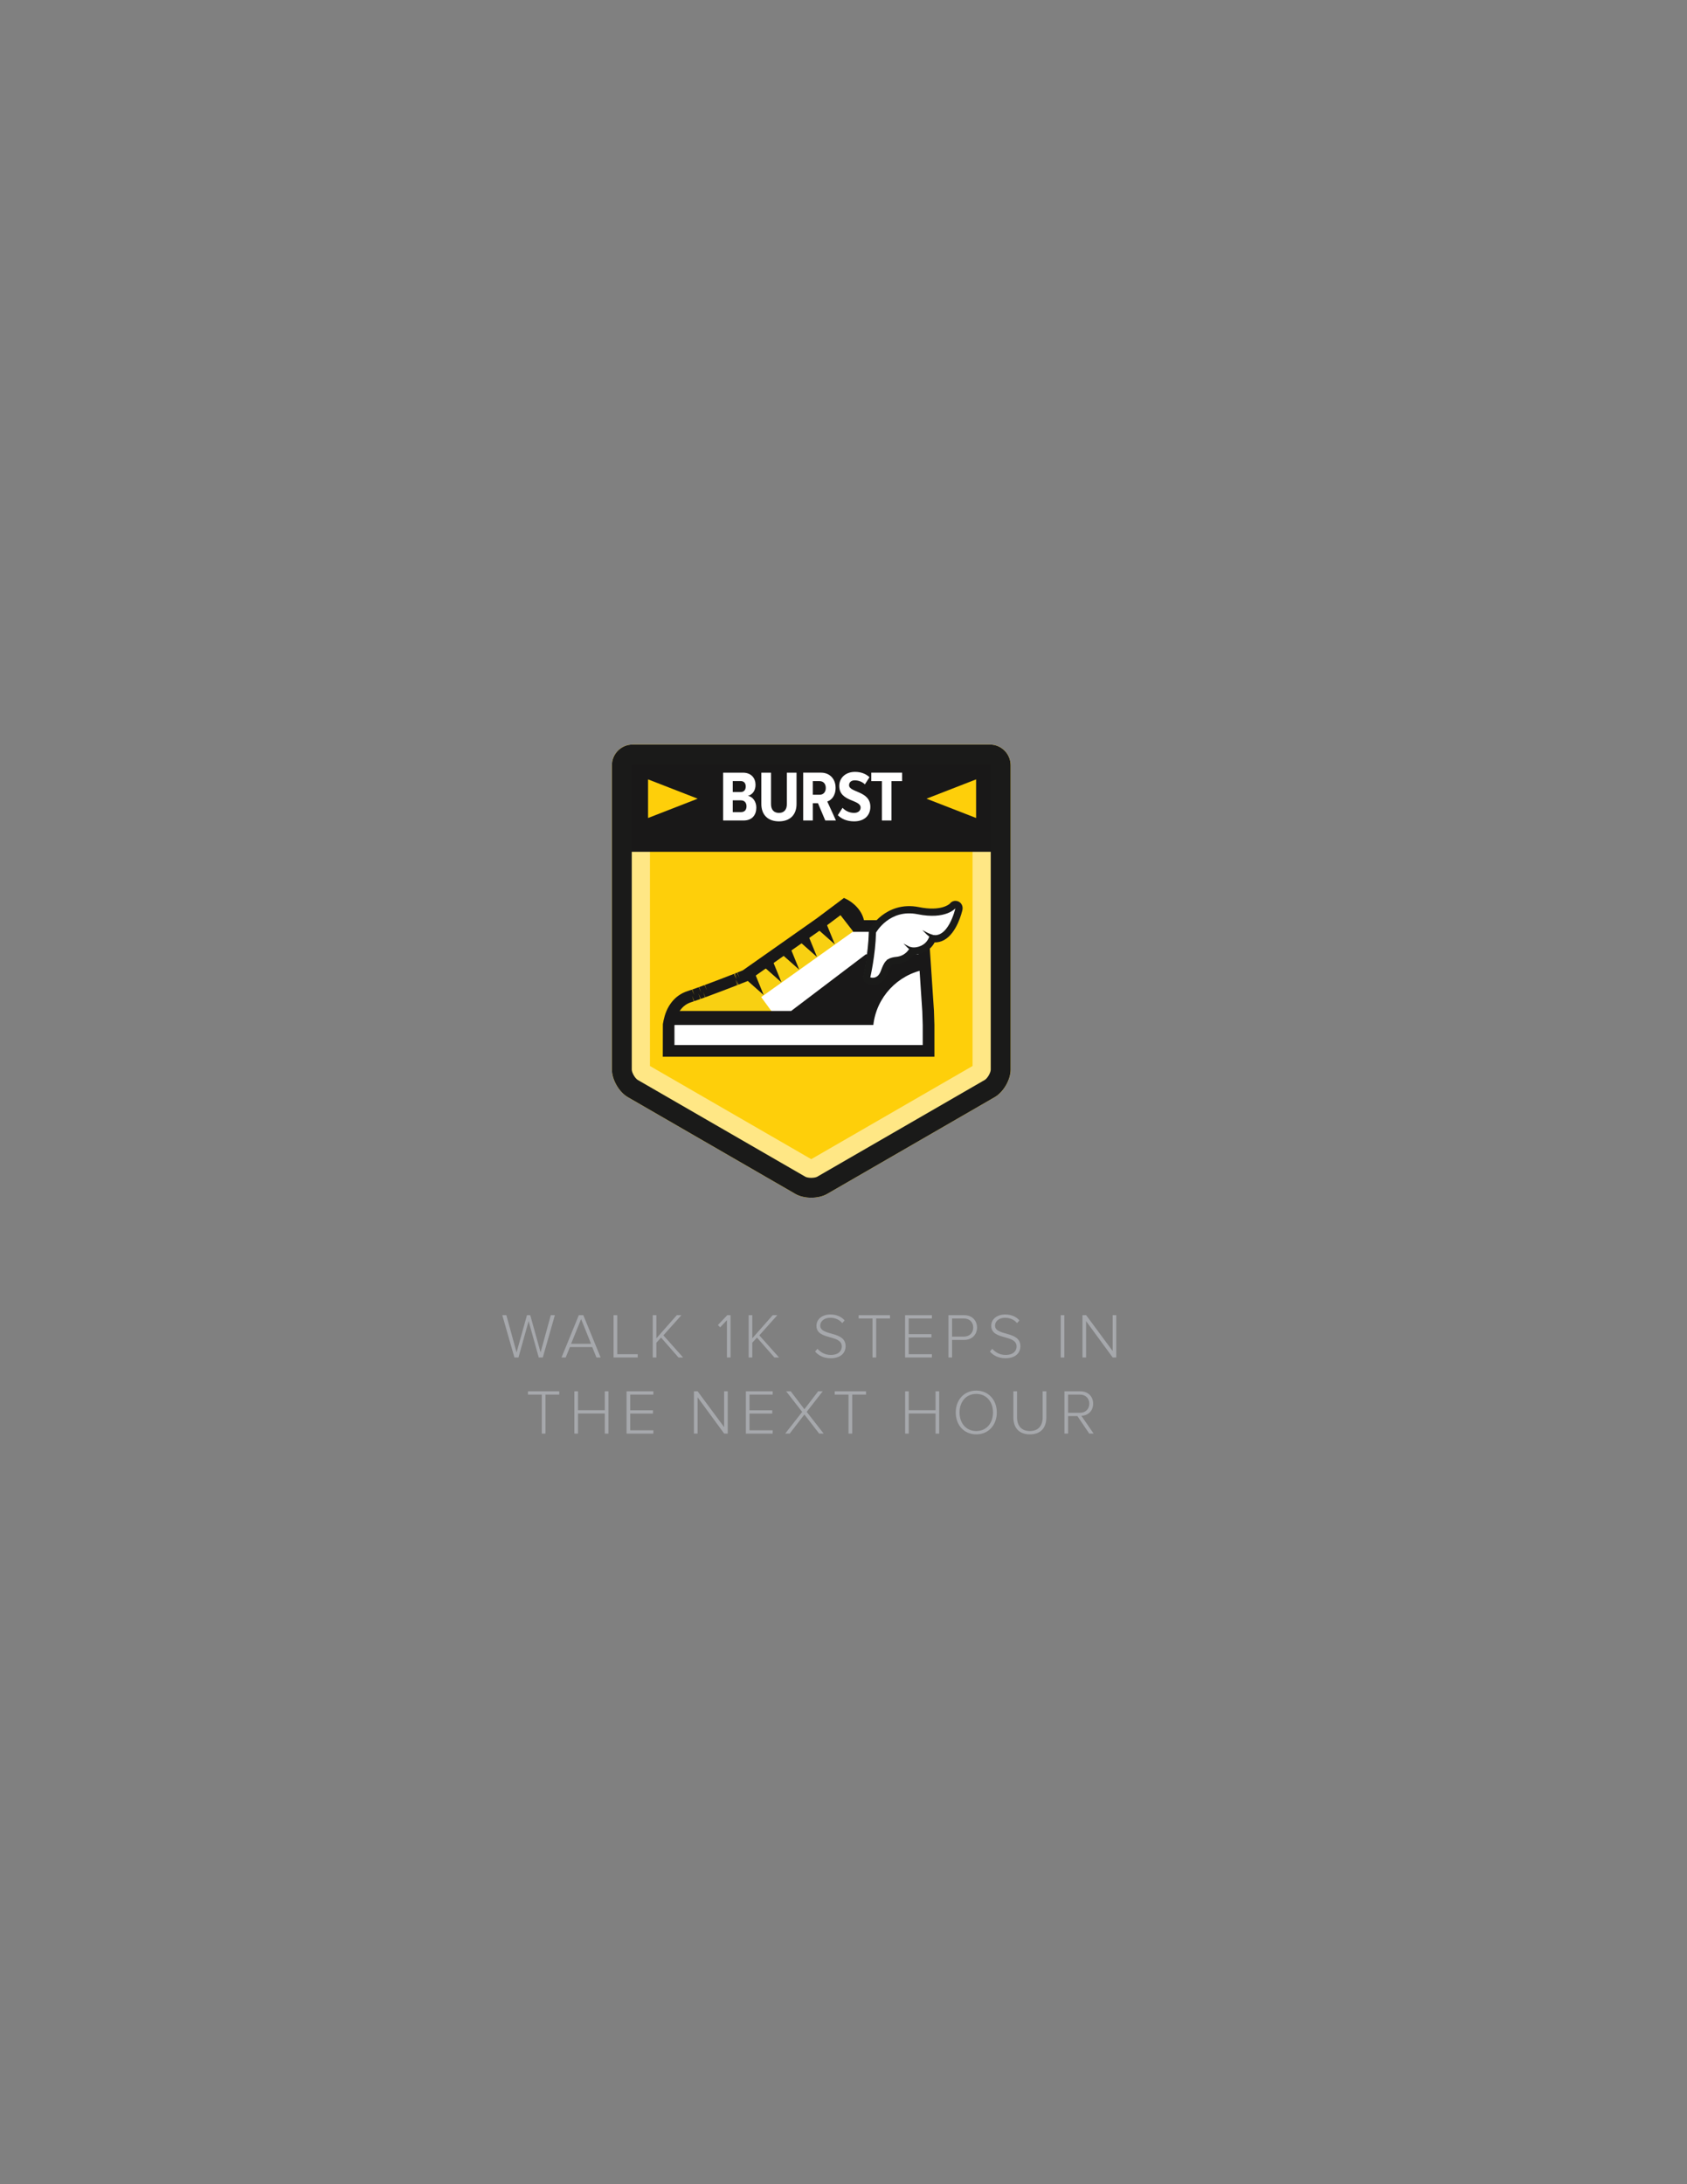 <?xml version="1.0" encoding="utf-8"?>
<!-- Generator: Adobe Illustrator 16.0.0, SVG Export Plug-In . SVG Version: 6.00 Build 0)  -->
<!DOCTYPE svg PUBLIC "-//W3C//DTD SVG 1.1//EN" "http://www.w3.org/Graphics/SVG/1.1/DTD/svg11.dtd">
<svg version="1.1" id="Layer_1" xmlns="http://www.w3.org/2000/svg" xmlns:xlink="http://www.w3.org/1999/xlink" x="0px" y="0px"
	 width="612px" height="792px" viewBox="0 0 612 792" enable-background="new 0 0 612 792" xml:space="preserve">
<rect x="0" y="0" width="612" height="792" fill="#808080" stroke="none"/>
<line fill="none" x1="-5199.441" y1="516.837" x2="570.425" y2="516.837"/>
<polygon fill="#A6A8AC" points="195.445,492.229 191.765,479.053 188.086,492.229 186.615,492.229 182.222,476.892 183.693,476.892 
	187.396,490.39 191.168,476.892 192.363,476.892 196.111,490.39 199.813,476.892 201.285,476.892 196.916,492.229 "/>
<path fill="#A6A8AC" d="M216.374,492.23l-1.519-3.772h-8.117l-1.518,3.772h-1.518l6.279-15.338h1.631l6.278,15.338H216.374z
	 M210.809,478.294l-3.633,8.97h7.243L210.809,478.294z"/>
<polygon fill="#A6A8AC" points="222.586,492.229 222.586,476.892 223.919,476.892 223.919,491.033 231.348,491.033 231.348,492.229 
	"/>
<polygon fill="#A6A8AC" points="246.137,492.229 239.813,485.009 238.111,486.872 238.111,492.229 236.8,492.229 236.8,476.892 
	238.111,476.892 238.111,485.286 245.516,476.892 247.195,476.892 240.663,484.205 247.814,492.229 "/>
<polygon fill="#A6A8AC" points="263.709,492.229 263.709,478.686 261.248,481.307 260.443,480.457 263.824,476.892 265.02,476.892 
	265.02,492.229 "/>
<polygon fill="#A6A8AC" points="280.934,492.229 274.611,485.009 272.91,486.872 272.91,492.229 271.598,492.229 271.598,476.892 
	272.91,476.892 272.91,485.286 280.314,476.892 281.992,476.892 275.461,484.205 282.613,492.229 "/>
<path fill="#A6A8AC" d="M295.703,490.067l0.85-0.987c0.99,1.127,2.599,2.229,4.807,2.229c3.127,0,4.023-1.748,4.023-3.058
	c0-4.508-9.197-2.162-9.197-7.521c0-2.506,2.253-4.093,5.035-4.093c2.277,0,4.025,0.805,5.197,2.161l-0.873,0.966
	c-1.104-1.333-2.668-1.931-4.393-1.931c-2.047,0-3.588,1.172-3.588,2.829c0,3.931,9.199,1.77,9.199,7.496
	c0,1.977-1.311,4.346-5.45,4.346C298.783,492.506,296.875,491.471,295.703,490.067"/>
<polygon fill="#A6A8AC" points="316.518,492.229 316.518,478.087 311.504,478.087 311.504,476.892 322.863,476.892 322.863,478.087 
	317.852,478.087 317.852,492.229 "/>
<polygon fill="#A6A8AC" points="328.34,492.229 328.34,476.892 338.066,476.892 338.066,478.087 329.65,478.087 329.65,483.768 
	337.905,483.768 337.905,484.963 329.65,484.963 329.65,491.033 338.066,491.033 338.066,492.229 "/>
<path fill="#A6A8AC" d="M344.072,492.23v-15.338h5.748c2.943,0,4.623,2.068,4.623,4.483c0,2.414-1.701,4.483-4.623,4.483h-4.438
	v6.371H344.072z M353.063,481.376c0-1.932-1.332-3.289-3.38-3.289h-4.3v6.577h4.3C351.73,484.664,353.063,483.284,353.063,481.376"
	/>
<path fill="#A6A8AC" d="M359.113,490.067l0.852-0.987c0.988,1.127,2.598,2.229,4.806,2.229c3.127,0,4.024-1.748,4.024-3.058
	c0-4.508-9.198-2.162-9.198-7.521c0-2.506,2.253-4.093,5.036-4.093c2.277,0,4.023,0.805,5.197,2.161l-0.875,0.966
	c-1.104-1.333-2.666-1.931-4.392-1.931c-2.047,0-3.588,1.172-3.588,2.829c0,3.931,9.198,1.77,9.198,7.496
	c0,1.977-1.311,4.346-5.449,4.346C362.194,492.506,360.287,491.471,359.113,490.067"/>
<rect x="384.804" y="476.892" fill="#A6A8AC" width="1.312" height="15.339"/>
<polygon fill="#A6A8AC" points="403.662,492.229 394.006,479.053 394.006,492.229 392.693,492.229 392.693,476.892 394.027,476.892 
	403.641,489.884 403.641,476.892 404.95,476.892 404.95,492.229 "/>
<polygon fill="#A6A8AC" points="196.551,519.829 196.551,505.688 191.537,505.688 191.537,504.491 202.896,504.491 202.896,505.688 
	197.885,505.688 197.885,519.829 "/>
<polygon fill="#A6A8AC" points="219.41,519.829 219.41,512.54 209.684,512.54 209.684,519.829 208.373,519.829 208.373,504.491 
	209.684,504.491 209.684,511.345 219.41,511.345 219.41,504.491 220.721,504.491 220.721,519.829 "/>
<polygon fill="#A6A8AC" points="227.301,519.829 227.301,504.491 237.029,504.491 237.029,505.688 228.613,505.688 228.613,511.367 
	236.867,511.367 236.867,512.563 228.613,512.563 228.613,518.635 237.029,518.635 237.029,519.829 "/>
<polygon fill="#A6A8AC" points="262.719,519.829 253.063,506.653 253.063,519.829 251.75,519.829 251.75,504.491 253.084,504.491 
	262.697,517.483 262.697,504.491 264.007,504.491 264.007,519.829 "/>
<polygon fill="#A6A8AC" points="270.588,519.829 270.588,504.491 280.314,504.491 280.314,505.688 271.898,505.688 271.898,511.367 
	280.153,511.367 280.153,512.563 271.898,512.563 271.898,518.635 280.314,518.635 280.314,519.829 "/>
<polygon fill="#A6A8AC" points="297.174,519.829 291.814,512.907 286.48,519.829 284.848,519.829 291.01,511.965 285.193,504.491 
	286.848,504.491 291.814,510.999 296.805,504.491 298.46,504.491 292.643,511.941 298.805,519.829 "/>
<polygon fill="#A6A8AC" points="307.824,519.829 307.824,505.688 302.811,505.688 302.811,504.491 314.17,504.491 314.17,505.688 
	309.158,505.688 309.158,519.829 "/>
<polygon fill="#A6A8AC" points="339.4,519.829 339.4,512.54 329.674,512.54 329.674,519.829 328.363,519.829 328.363,504.491 
	329.674,504.491 329.674,511.345 339.4,511.345 339.4,504.491 340.711,504.491 340.711,519.829 "/>
<path fill="#A6A8AC" d="M346.717,512.172c0-4.483,2.943-7.934,7.451-7.934c4.483,0,7.449,3.45,7.449,7.934
	c0,4.484-2.966,7.935-7.449,7.935C349.66,520.106,346.717,516.656,346.717,512.172 M360.238,512.172c0-3.887-2.393-6.736-6.07-6.736
	c-3.703,0-6.071,2.85-6.071,6.736c0,3.863,2.368,6.737,6.071,6.737C357.846,518.909,360.238,516.035,360.238,512.172"/>
<path fill="#A6A8AC" d="M367.625,513.942v-9.451h1.334v9.429c0,3.104,1.633,4.99,4.645,4.99s4.645-1.887,4.645-4.99v-9.429h1.334
	v9.451c0,3.794-2.023,6.163-5.979,6.163C369.672,520.105,367.625,517.714,367.625,513.942"/>
<path fill="#A6A8AC" d="M395.152,519.83l-4.299-6.348h-3.381v6.348h-1.312v-15.338h5.728c2.643,0,4.668,1.678,4.668,4.483
	c0,2.782-1.955,4.323-4.256,4.415l4.438,6.439H395.152z M395.176,508.976c0-1.932-1.355-3.288-3.402-3.288h-4.301v6.601h4.301
	C393.82,512.288,395.176,510.908,395.176,508.976"/>
<path fill="#FECF0A" d="M359.094,269.982h-64.791h-64.79c-4.156,0-7.525,3.369-7.525,7.525v110.344c0,3.656,2.591,8.143,5.757,9.972
	l60.801,35.104c1.584,0.914,3.672,1.364,5.758,1.364c0.057,0,0.113,0.003,0.17,0.003c2.029-0.024,4.047-0.478,5.588-1.367
	l60.801-35.104c3.167-1.829,5.758-6.315,5.758-9.972V277.508C366.619,273.352,363.25,269.982,359.094,269.982"/>
<g opacity="0.8">
	<g>
		<defs>
			<rect id="SVGID_1_" x="221.984" y="269.983" width="144.631" height="164.311"/>
		</defs>
		<clipPath id="SVGID_2_">
			<use xlink:href="#SVGID_1_"  overflow="visible"/>
		</clipPath>
		<path clip-path="url(#SVGID_2_)" fill="#FECF0A" d="M359.094,269.982h-64.791h-64.79c-4.156,0-7.525,3.369-7.525,7.525v110.344
			c0,3.656,2.591,8.143,5.757,9.972l60.801,35.104c1.584,0.914,3.672,1.364,5.758,1.364c0.057,0,0.113,0.003,0.17,0.003
			c2.029-0.024,4.047-0.478,5.588-1.367l60.801-35.104c3.167-1.829,5.758-6.315,5.758-9.972V277.508
			C366.619,273.352,363.25,269.982,359.094,269.982"/>
	</g>
</g>
<g>
	<defs>
		<path id="SVGID_3_" d="M231.305,272.254c-4.041,0-7.318,3.278-7.318,7.319v107.292c0,3.554,2.52,7.918,5.6,9.693l59.12,34.135
			c1.58,0.913,3.677,1.354,5.762,1.326c1.974-0.021,3.935-0.463,5.433-1.326l59.121-34.135c3.08-1.775,5.597-6.14,5.597-9.693
			V279.573c0-4.041-3.275-7.319-7.316-7.319H231.305z"/>
	</defs>
	<clipPath id="SVGID_4_">
		<use xlink:href="#SVGID_3_"  overflow="visible"/>
	</clipPath>
	<polygon clip-path="url(#SVGID_4_)" fill="#FECF0A" points="370.309,338.773 370.309,371.834 284.742,355.304 	"/>
	<polygon clip-path="url(#SVGID_4_)" fill="#FECF0A" points="218.299,338.773 218.299,371.834 303.864,355.304 	"/>
	<polygon clip-path="url(#SVGID_4_)" fill="#FECF0A" points="310.833,431.309 277.773,431.309 294.303,345.742 	"/>
	<polygon clip-path="url(#SVGID_4_)" fill="#FECF0A" points="310.833,279.299 277.773,279.299 294.303,364.865 	"/>
	<polygon clip-path="url(#SVGID_4_)" fill="#FECF0A" points="222.275,319.45 246.35,289.547 272.76,335.452 	"/>
	<polygon clip-path="url(#SVGID_4_)" fill="#FECF0A" points="367.563,319.45 343.488,289.547 317.078,335.452 	"/>
	<polygon clip-path="url(#SVGID_4_)" fill="#FECF0A" points="367.563,392.735 343.488,422.639 317.078,376.733 	"/>
	<polygon clip-path="url(#SVGID_4_)" fill="#FECF0A" points="222.275,392.735 246.35,422.639 272.76,376.733 	"/>
</g>
<g opacity="0.5">
	<g>
		<defs>
			<rect id="SVGID_5_" x="221.984" y="269.983" width="144.631" height="164.311"/>
		</defs>
		<clipPath id="SVGID_6_">
			<use xlink:href="#SVGID_5_"  overflow="visible"/>
		</clipPath>
		<path clip-path="url(#SVGID_6_)" fill="#FFFFFF" d="M352.822,283.779v102.755l-58.52,33.785l-58.52-33.785V283.779H352.822
			 M359.094,269.982H229.513c-4.156,0-7.525,3.369-7.525,7.525v110.343c0,3.657,2.591,8.145,5.757,9.972l60.801,35.104
			c1.584,0.914,3.67,1.368,5.756,1.368c0.058,0,0.115,0,0.172-0.001c2.029-0.024,4.047-0.479,5.588-1.367l60.801-35.104
			c3.167-1.827,5.758-6.314,5.758-9.972V277.508C366.619,273.352,363.25,269.982,359.094,269.982"/>
	</g>
</g>
<rect x="225.439" y="274.999" fill="#191818" width="137.729" height="33.868"/>
<path fill="#FFFFFF" d="M262.336,297.516v-17.343h7.176c3.096,0,4.576,2.056,4.576,4.421c0,2.185-1.195,3.588-2.781,3.978
	c1.769,0.287,3.068,2.106,3.068,4.265c0,2.626-1.482,4.68-4.628,4.68H262.336z M270.527,285.192c0-1.17-0.6-1.977-1.848-1.977
	h-2.858v3.979h2.858C269.928,287.194,270.527,286.388,270.527,285.192 M270.813,292.342c0-1.195-0.677-2.132-2.003-2.132h-2.989
	v4.264h2.989C270.111,294.474,270.813,293.694,270.813,292.342"/>
<path fill="#FFFFFF" d="M276.194,291.536v-11.362h3.511v11.388c0,2.055,1.04,3.199,2.885,3.199c1.821,0,2.861-1.145,2.861-3.199
	v-11.388h3.511v11.362c0,4.004-2.471,6.292-6.372,6.292C278.665,297.828,276.194,295.54,276.194,291.536"/>
<path fill="#FFFFFF" d="M299.387,297.517l-2.652-6.267h-1.872v6.267h-3.484v-17.344h6.474c3.172,0,5.279,2.288,5.279,5.486
	c0,2.991-1.586,4.498-3.017,4.967l3.146,6.891H299.387z M299.569,285.712c0-1.509-0.886-2.471-2.236-2.471h-2.471v4.941h2.471
	C298.684,288.183,299.569,287.221,299.569,285.712"/>
<path fill="#FFFFFF" d="M303.937,295.592l1.716-2.678c0.962,1.066,2.47,1.846,4.186,1.846c1.535,0,2.367-0.857,2.367-1.924
	c0-3.042-7.749-2.002-7.749-7.879c0-2.729,2.132-5.069,5.72-5.069c2.106,0,3.926,0.677,5.252,1.925l-1.664,2.599
	c-1.039-0.988-2.364-1.456-3.717-1.456c-1.248,0-2.029,0.702-2.029,1.769c0,2.704,7.724,1.976,7.724,7.826
	c0,3.042-2.08,5.278-5.877,5.278C307.239,297.828,305.314,296.97,303.937,295.592"/>
<polygon fill="#FFFFFF" points="319.927,297.516 319.927,283.242 316.078,283.242 316.078,280.173 327.258,280.173 327.258,283.242 
	323.41,283.242 323.41,297.516 "/>
<polygon fill="#FECF0A" points="235.103,282.607 235.103,296.607 253.103,289.607 "/>
<polygon fill="#FECF0A" points="354.103,282.607 354.103,296.607 336.103,289.607 "/>
<path fill="#1A1A19" d="M359.094,277.188c0.177,0,0.32,0.145,0.32,0.32v110.343c0,1.093-1.209,3.187-2.154,3.733l-60.803,35.104
	c-0.23,0.133-0.959,0.389-2.071,0.401l-0.085,0.001c-1.068,0-1.872-0.241-2.152-0.402l-60.802-35.104
	c-0.947-0.547-2.155-2.641-2.155-3.733V277.508c0-0.176,0.145-0.32,0.321-0.32H359.094 M359.094,269.982H229.513
	c-4.156,0-7.525,3.369-7.525,7.525v110.343c0,3.657,2.591,8.145,5.757,9.972l60.801,35.104c1.584,0.914,3.67,1.368,5.756,1.368
	c0.058,0,0.115,0,0.172-0.001c2.029-0.024,4.047-0.479,5.588-1.367l60.801-35.104c3.167-1.827,5.758-6.314,5.758-9.972V277.508
	C366.619,273.352,363.25,269.982,359.094,269.982"/>
<path fill="#FFFFFF" d="M334.642,335.776h-23.107c0-5.135-5.136-7.702-5.136-7.702l-10.27,7.702l-24.99,17.493l-0.686,0.48
	c0,0-12.837,5.135-20.539,7.702c-7.703,2.567-7.703,12.838-7.703,12.838v6.769h94.998v-6.769L334.642,335.776z"/>
<path fill="#F8D012" d="M268.598,366.917l42.852-30.535L307,329.283l-11.489,9.028l-26.932,18.243l-0.737,0.5
	c0,0-2.811,1.088-6.656,2.528l-0.008,0.032L268.598,366.917z"/>
<path fill="#F8D012" d="M270.432,353.758c-0.557,0.224-12.99,5.185-20.519,7.694c-3.806,1.268-5.728,4.415-6.702,7.275h38.182
	L270.432,353.758z"/>
<path fill="#191818" d="M335.693,351.549l-0.367-5.502h-21.225L287,366.587h-42.879c-0.936,1.791-1.413,3.677-1.656,5.135h74.35
	C317.941,361.523,325.706,353.331,335.693,351.549"/>
<rect x="241.395" y="371.723" fill="#FFFFFF" width="96.632" height="9.336"/>
<path fill="#191818" d="M338.979,383.179H240.44l0.028-11.805c0.302-1.811,0.816-4.173,2.13-6.414l0.067-0.114
	c0.1-0.165,0.203-0.329,0.309-0.492c0.148-0.227,0.281-0.418,0.421-0.606c0.166-0.225,0.308-0.408,0.457-0.589
	c0.187-0.225,0.345-0.404,0.508-0.578c0.206-0.219,0.374-0.388,0.549-0.553l0.078-0.07c0.147-0.139,0.332-0.304,0.524-0.461
	l0.107-0.084c0.129-0.108,0.332-0.265,0.543-0.413c0.254-0.18,0.475-0.325,0.705-0.462c0.239-0.146,0.461-0.271,0.69-0.388
	l0.108-0.056c0.207-0.104,0.461-0.222,0.726-0.334l0.175-0.071c0.219-0.088,0.445-0.171,0.676-0.248l1.784-0.607l0.832,1.956
	l-0.699-2.002l2.343-0.831l0.836,1.952l-0.729-1.991l2.001-0.73l0.825,1.955l-0.729-1.991l4.686-1.755
	c1.261-0.48,2.551-0.978,3.719-1.433l2.127-0.828l0.859,1.941l-0.693-2.006l0.166-0.065l0.814,1.958l-0.717-1.997l0.703-0.276
	l0.877,1.935l-0.77-1.977l1.965-0.776l26.959-18.946l9.775-7.333l1.172,0.586c0.228,0.114,4.959,2.536,6.072,7.479h23.205
	l2.19,32.854l0.163,5.146L338.979,383.179z M244.681,378.938h90.059v-7.217l-0.159-5.004l-1.923-28.821h-23.243v-2.12
	c0-2.482-1.748-4.229-2.922-5.12l-7.601,5.699l-27.423,19.271l-3.525,1.394l-0.878-1.933l0.784,1.97l-0.18,0.07l-0.934-1.912
	l0.775,1.974l-1.896,0.737c-1.12,0.437-2.387,0.924-3.71,1.427l-0.086,0.033l-0.009,0.003l-5.925,2.211l-0.827-1.955l0.728,1.991
	l-1.556,0.563l-0.847-1.949l0.709,1.998l-2.26,0.793l-0.76-1.982l0.624,2.028l-1.11,0.375c-0.189,0.063-0.369,0.132-0.543,0.205
	l-0.078,0.032c-0.143,0.061-0.28,0.126-0.416,0.194c-0.162,0.082-0.301,0.158-0.432,0.237l-0.085,0.051v-0.001
	c-0.169,0.106-0.284,0.182-0.395,0.261c-0.156,0.11-0.283,0.208-0.405,0.309l-0.105,0.081c-0.049,0.044-0.166,0.147-0.28,0.255
	c-0.142,0.132-0.255,0.247-0.365,0.363c-0.13,0.139-0.235,0.259-0.335,0.38c-0.122,0.146-0.223,0.275-0.318,0.404
	c-0.113,0.153-0.207,0.288-0.296,0.425c-0.098,0.149-0.185,0.291-0.269,0.434l-0.064,0.108c-0.885,1.554-1.281,3.304-1.521,4.7
	V378.938z"/>
<polygon fill="#191818" points="302.699,328.993 309.59,337.872 310.386,334.559 306.807,328.33 "/>
<polygon fill="#191818" points="299.402,333.947 302.858,342.425 296.002,336.358 "/>
<polygon fill="#191818" points="292.95,338.544 296.406,347.021 289.55,340.955 "/>
<polygon fill="#191818" points="286.498,343.141 289.953,351.618 283.097,345.552 "/>
<polygon fill="#191818" points="280.045,347.738 283.501,356.216 276.645,350.149 "/>
<polygon fill="#191818" points="273.594,352.335 277.049,360.813 270.191,354.746 "/>
<path fill="#FFFFFF" d="M314.161,355.207c1.054,0.401,4.093,0.646,5.479-2.996c1.189-3.12,1.548-4.062,4.566-4.363
	c3.151-0.316,4.847-2.222,5.616-3.432c0.869,0.084,2.158,0.019,3.664-0.656c2.139-0.959,3.078-2.442,3.69-3.84
	c1.231,0.199,2.438-0.001,3.552-0.598c4.238-2.274,5.975-9.772,6.045-10.09c0.135-0.593-0.156-1.2-0.703-1.467
	c-0.035-0.018-0.072-0.033-0.109-0.047c-0.521-0.199-1.121-0.045-1.48,0.396c-0.019,0.02-3.215,3.543-12.42,1.688
	c-11.063-2.228-16.449,7.209-16.502,7.305c-0.104,0.185-0.16,0.393-0.166,0.604c-0.188,7.904-2.023,15.895-2.043,15.975
	C313.203,354.324,313.549,354.975,314.161,355.207"/>
<path fill="#1A1A19" d="M346.587,329.358c0,0-2.677,11.859-9.103,9.412c-0.612,1.606-1.225,3.213-3.443,4.208
	s-3.825,0.383-3.825,0.383s-1.224,3.213-5.049,3.598c-3.824,0.382-4.437,1.988-5.66,5.201c-1.224,3.215-3.788,2.237-3.788,2.237
	s1.881-8.098,2.076-16.238c0,0,4.846-8.721,15.098-6.656S346.587,329.358,346.587,329.358 M347.559,326.835
	c-1.088-0.414-2.277-0.114-2.975,0.829c-0.319,0.299-3.314,2.853-11.174,1.27c-6.264-1.261-10.805,0.961-13.512,3.047
	c-2.838,2.19-4.244,4.634-4.395,4.906c-0.206,0.371-0.318,0.786-0.329,1.21c-0.187,7.761-1.991,15.63-2.01,15.709
	c-0.296,1.276,0.396,2.576,1.62,3.042c2.016,0.768,5.589,0.402,7.171-3.754c1.165-3.057,1.259-3.305,3.472-3.527
	c2.975-0.298,4.98-1.872,6.155-3.394c0.969-0.008,2.18-0.196,3.53-0.802c2.1-0.941,3.224-2.313,3.941-3.648
	c1.168,0.024,2.311-0.254,3.385-0.829c4.68-2.512,6.512-10.1,6.705-10.958c0.274-1.217-0.295-2.529-1.435-3.038
	C347.658,326.875,347.607,326.854,347.559,326.835"/>
<path fill="#1A1A19" d="M338.784,340.772c0,0-0.073-0.041-0.2-0.112c-0.123-0.064-0.331-0.209-0.559-0.355
	c-0.487-0.287-0.979-0.75-1.513-1.178c-0.27-0.205-0.495-0.462-0.723-0.683c-0.222-0.224-0.429-0.432-0.606-0.609
	c-0.351-0.354-0.584-0.591-0.584-0.591s0.295,0.154,0.738,0.387c0.219,0.114,0.475,0.247,0.75,0.391
	c0.275,0.138,0.555,0.307,0.865,0.416c0.604,0.233,1.203,0.517,1.632,0.606c0.222,0.059,0.375,0.115,0.524,0.143
	c0.143,0.029,0.224,0.046,0.224,0.046L338.784,340.772z"/>
<path fill="#1A1A19" d="M331.926,345.658c0,0-0.073-0.041-0.2-0.113c-0.123-0.063-0.331-0.208-0.558-0.354
	c-0.488-0.287-0.979-0.75-1.514-1.179c-0.27-0.205-0.496-0.462-0.723-0.682c-0.223-0.224-0.43-0.432-0.607-0.61
	c-0.35-0.354-0.584-0.591-0.584-0.591s0.295,0.155,0.739,0.387c0.22,0.114,0.476,0.247,0.75,0.392
	c0.276,0.137,0.556,0.306,0.864,0.416c0.604,0.232,1.205,0.516,1.633,0.605c0.221,0.06,0.375,0.116,0.525,0.144
	c0.142,0.029,0.223,0.046,0.223,0.046L331.926,345.658z"/>
<path fill="#1A1A19" d="M326.91,349.103c0,0-0.083,0-0.229-0.001c-0.141,0.003-0.392-0.022-0.662-0.041
	c-0.565-0.014-1.22-0.18-1.894-0.295c-0.336-0.049-0.658-0.164-0.964-0.246c-0.303-0.088-0.584-0.17-0.826-0.24
	c-0.479-0.139-0.798-0.231-0.798-0.231s0.334-0.009,0.834-0.021c0.247-0.006,0.536-0.014,0.846-0.021
	c0.308-0.015,0.634-0.001,0.958-0.056c0.641-0.09,1.303-0.133,1.721-0.262c0.223-0.056,0.385-0.081,0.528-0.13
	c0.14-0.043,0.218-0.068,0.218-0.068L326.91,349.103z"/>
</svg>

